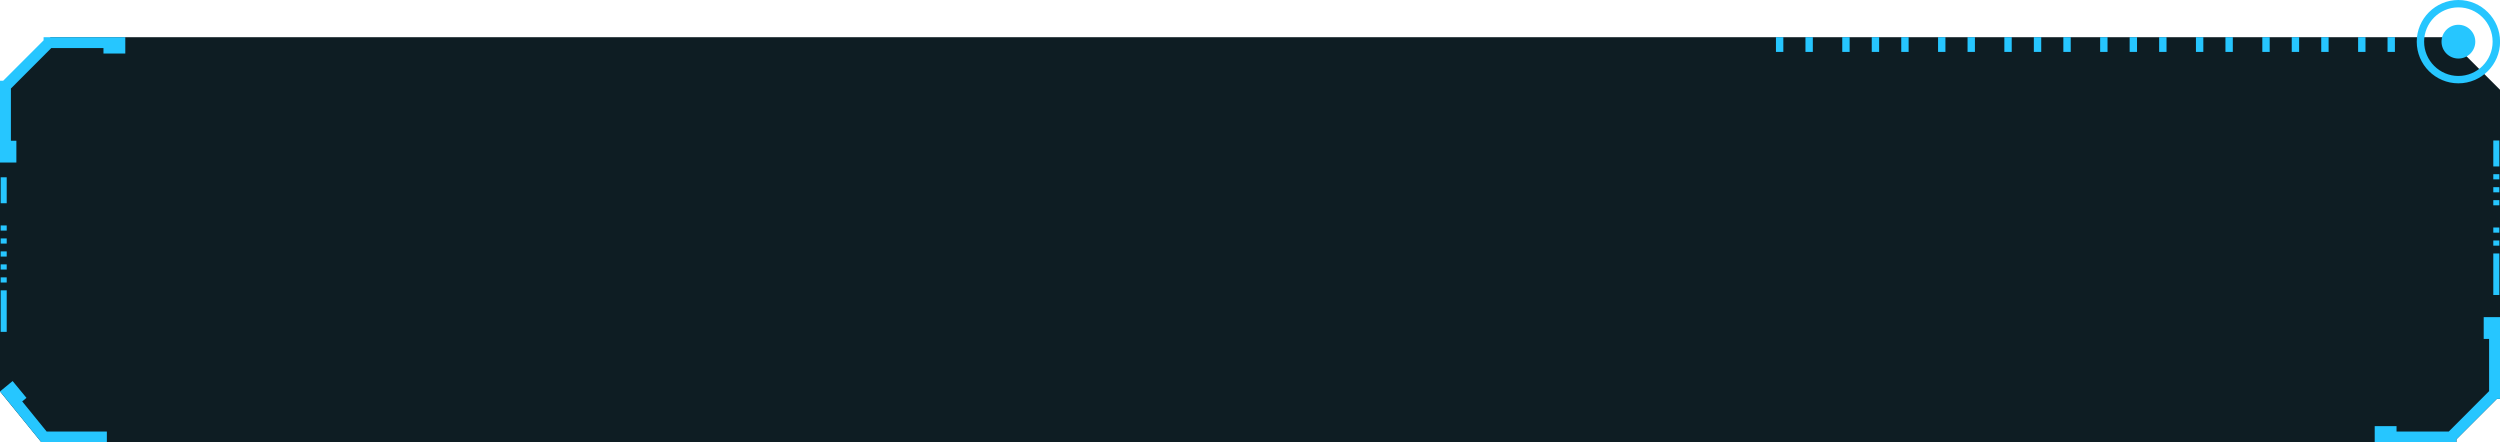 <?xml version="1.0" encoding="utf-8"?>
<!-- Generator: Adobe Illustrator 25.4.1, SVG Export Plug-In . SVG Version: 6.00 Build 0)  -->
<svg version="1.1" id="图层_1" xmlns="http://www.w3.org/2000/svg" xmlns:xlink="http://www.w3.org/1999/xlink" x="0px" y="0px"
	 viewBox="0 0 339 60" style="enable-background:new 0 0 339 60;" xml:space="preserve">
<style type="text/css">
	.st0{fill-rule:evenodd;clip-rule:evenodd;fill:#0E1D23;}
	.st1{fill-rule:evenodd;clip-rule:evenodd;fill:#26C6FF;}
	.st2{fill:#26C6FF;}
</style>
<g id="单行底背景_00000018209290985210901390000000964341829981838753_">
	<g id="单行底背景">
		<rect y="28" class="st0" width="339" height="3"/>
		<g>
			<polygon class="st0" points="0,30.22 0,53.08 5.63,60 331.85,60 339,52.84 339,30.22 			"/>
			<g>
				<g>
					<polygon class="st0" points="336.79,43 336.79,45.96 337.52,45.96 337.52,53.04 332.05,58.52 324.97,58.52 324.97,57.78 
						322.01,57.78 322.01,60 324.23,60 324.97,60 333.09,60 333.09,59.57 338.57,54.09 339,54.09 339,45.96 339,45.22 339,43 					
						"/>
					<rect x="338.09" y="34.37" class="st0" width="0.82" height="5.63"/>
					<rect x="338.09" y="32.61" class="st0" width="0.82" height="0.7"/>
					<rect x="338.09" y="30.85" class="st0" width="0.82" height="0.7"/>
				</g>
				<g>
					<polygon class="st1" points="336.79,43 336.79,45.96 337.52,45.96 337.52,53.04 332.05,58.52 324.97,58.52 324.97,57.78 
						322.01,57.78 322.01,60 324.23,60 324.97,60 333.09,60 333.09,59.57 338.57,54.09 339,54.09 339,45.96 339,45.22 339,43 					
						"/>
					<rect x="338.09" y="34.37" class="st1" width="0.82" height="5.63"/>
					<rect x="338.09" y="32.61" class="st1" width="0.82" height="0.7"/>
					<rect x="338.09" y="30.85" class="st1" width="0.82" height="0.7"/>
				</g>
			</g>
			<g>
				<polygon class="st1" points="6.33,58.52 3.01,54.43 3.59,53.95 1.71,51.67 0,53.08 0.76,54 5.63,60 5.63,60 14.49,60 
					14.49,58.52 				"/>
				<rect x="0.09" y="39.37" class="st1" width="0.82" height="5.63"/>
				<rect x="0.09" y="37.61" class="st1" width="0.82" height="0.7"/>
				<rect x="0.09" y="35.85" class="st1" width="0.82" height="0.7"/>
				<rect x="0.09" y="34.09" class="st1" width="0.82" height="0.7"/>
				<rect x="0.09" y="32.33" class="st1" width="0.82" height="0.7"/>
				<rect x="0.09" y="30.57" class="st1" width="0.82" height="0.7"/>
			</g>
		</g>
		<g>
			<polygon class="st0" points="339,28.73 339,12.17 331.86,5.04 6.87,5.04 0,12.09 0,28.73 			"/>
			<g>
				<g id="矩形_20_拷贝_7_00000091693675257000579860000008490238493183633334_">
					<g>
						<rect x="338.09" y="27.14" class="st1" width="0.82" height="0.7"/>
					</g>
				</g>
				<g id="矩形_20_拷贝_7_00000119097854408190871630000014289241673136535475_">
					<g>
						<rect x="338.09" y="25.38" class="st1" width="0.82" height="0.7"/>
					</g>
				</g>
				<g id="矩形_20_拷贝_7_00000163038293216391050600000013687426631632626823_">
					<g>
						<rect x="338.09" y="23.62" class="st1" width="0.82" height="0.7"/>
					</g>
				</g>
				<g id="矩形_20_拷贝_7_00000108284537538579732420000006735096854202838421_">
					<g>
						<path class="st1" d="M338.09,19.05v3.52h0.82v-3.52H338.09z"/>
					</g>
				</g>
				<g>
					<rect x="323.75" y="5.04" class="st2" width="1" height="2"/>
					<rect x="319.76" y="5.04" class="st2" width="1" height="2"/>
					<rect x="314.76" y="5.04" class="st2" width="1" height="2"/>
					<rect x="310.76" y="5.04" class="st2" width="1" height="2"/>
					<rect x="306.77" y="5.04" class="st2" width="1" height="2"/>
					<rect x="301.77" y="5.04" class="st2" width="1" height="2"/>
					<rect x="297.77" y="5.04" class="st2" width="1" height="2"/>
					<rect x="292.78" y="5.04" class="st2" width="1" height="2"/>
					<rect x="288.78" y="5.04" class="st2" width="1" height="2"/>
					<rect x="284.78" y="5.04" class="st2" width="1" height="2"/>
					<rect x="279.79" y="5.04" class="st2" width="1" height="2"/>
					<rect x="275.79" y="5.04" class="st2" width="1" height="2"/>
					<rect x="271.79" y="5.04" class="st2" width="1" height="2"/>
					<rect x="266.8" y="5.04" class="st2" width="1" height="2"/>
					<rect x="262.8" y="5.04" class="st2" width="1" height="2"/>
					<rect x="257.81" y="5.04" class="st2" width="1" height="2"/>
					<rect x="253.81" y="5.04" class="st2" width="1" height="2"/>
					<rect x="249.81" y="5.04" class="st2" width="1" height="2"/>
					<rect x="244.82" y="5.04" class="st2" width="1" height="2"/>
					<rect x="240.82" y="5.04" class="st2" width="1" height="2"/>
					<path class="st2" d="M333.36,3.36c-1.27,0-2.29,1.03-2.29,2.29c0,1.27,1.03,2.29,2.29,2.29c1.27,0,2.29-1.03,2.29-2.29
						C335.65,4.38,334.62,3.36,333.36,3.36z"/>
					<path class="st2" d="M333.36,0c-3.11,0-5.65,2.53-5.65,5.65s2.53,5.65,5.65,5.65c3.11,0,5.65-2.54,5.65-5.65S336.47,0,333.36,0
						z M333.36,10.3c-2.56,0-4.65-2.09-4.65-4.65S330.79,1,333.36,1S338,3.09,338,5.65S335.92,10.3,333.36,10.3z"/>
				</g>
			</g>
			<g>
				<polygon class="st1" points="16.99,5.04 16.99,7.26 14.03,7.26 14.03,6.52 6.95,6.52 1.48,12 1.48,19.08 2.22,19.08 2.22,22.04 
					0,22.04 0,19.82 0,19.08 0,10.95 0.43,10.95 5.91,5.47 5.91,5.04 				"/>
				<rect x="0.09" y="24.04" class="st1" width="0.82" height="3.52"/>
			</g>
		</g>
	</g>
</g>
</svg>
